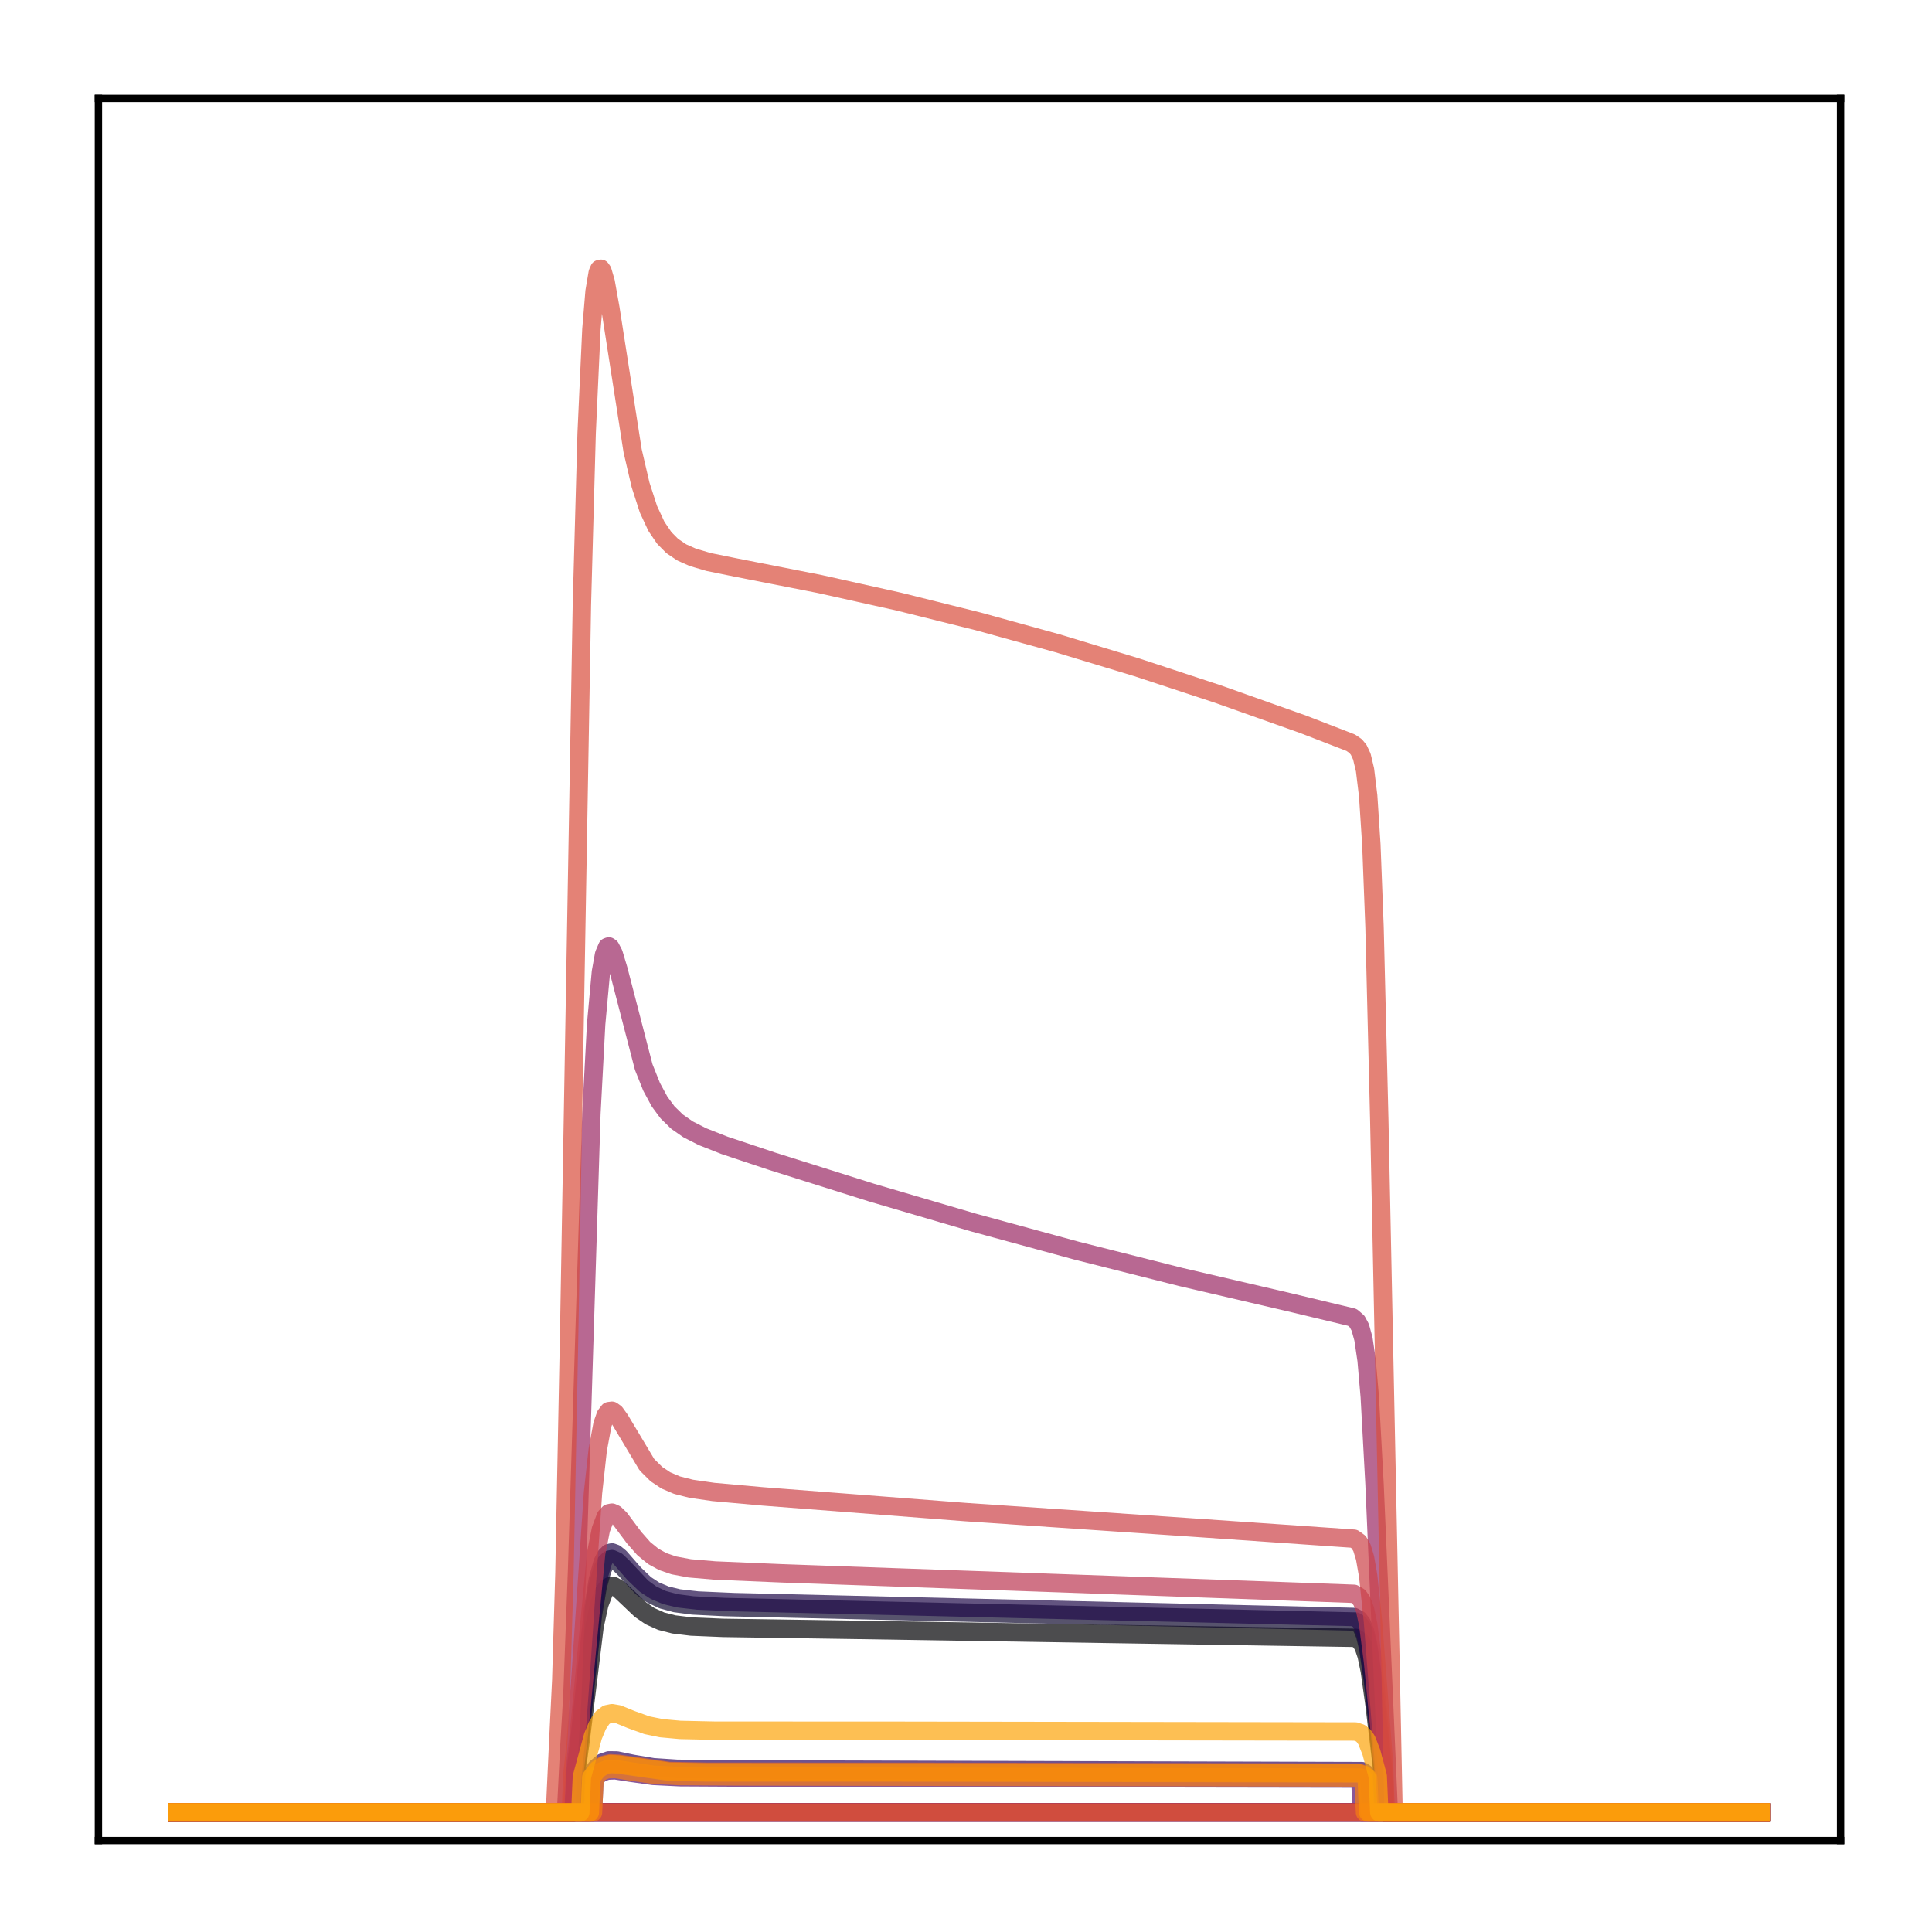 <?xml version="1.0" encoding="utf-8" standalone="no"?>
<!DOCTYPE svg PUBLIC "-//W3C//DTD SVG 1.1//EN"
  "http://www.w3.org/Graphics/SVG/1.1/DTD/svg11.dtd">
<!-- Created with matplotlib (http://matplotlib.org/) -->
<svg height="210pt" version="1.1" viewBox="0 0 210 210" width="210pt" xmlns="http://www.w3.org/2000/svg" xmlns:xlink="http://www.w3.org/1999/xlink">
 <defs>
  <style type="text/css">
*{stroke-linecap:butt;stroke-linejoin:round;}
  </style>
 </defs>
 <g id="figure_1">
  <g id="patch_1">
   <path d="M 0 210.76 
L 210.76 210.76 
L 210.76 0 
L 0 0 
z
" style="fill:#ffffff;"/>
  </g>
  <g id="axes_1">
   <g id="patch_2">
    <path d="M 10.7 200.06 
L 200.06 200.06 
L 200.06 10.7 
L 10.7 10.7 
z
" style="fill:#ffffff;"/>
   </g>
   <g id="matplotlib.axis_1"/>
   <g id="matplotlib.axis_2"/>
   <g id="line2d_1">
    <path clip-path="url(#p72f12f5782)" d="M 19.307 197.006 
L 62.387 197.006 
L 62.559 193.238 
L 63.076 189.445 
L 64.627 176.781 
L 65.144 174.387 
L 65.661 173.019 
L 66.005 172.56 
L 66.35 172.376 
L 66.695 172.396 
L 67.212 172.683 
L 68.073 173.489 
L 69.624 174.965 
L 70.658 175.672 
L 71.864 176.213 
L 73.243 176.566 
L 75.138 176.797 
L 78.585 176.942 
L 93.232 177.162 
L 147.339 178.025 
L 147.856 178.378 
L 148.201 178.931 
L 148.546 179.95 
L 148.89 181.611 
L 149.407 185.304 
L 150.269 192.577 
L 150.441 197.006 
L 191.453 197.006 
L 191.453 197.006 
" style="fill:none;opacity:0.7;stroke:#000004;stroke-linecap:square;stroke-width:2;"/>
   </g>
   <g id="line2d_2">
    <path clip-path="url(#p72f12f5782)" d="M 19.307 197.006 
L 191.453 197.006 
L 191.453 197.006 
" style="fill:none;opacity:0.7;stroke:#050417;stroke-linecap:square;stroke-width:2;"/>
   </g>
   <g id="line2d_3">
    <path clip-path="url(#p72f12f5782)" d="M 19.307 197.006 
L 62.387 197.006 
L 62.559 192.746 
L 63.076 188.476 
L 64.455 175.507 
L 64.971 172.43 
L 65.488 170.564 
L 65.833 169.878 
L 66.178 169.539 
L 66.522 169.465 
L 67.039 169.695 
L 67.729 170.353 
L 69.796 172.559 
L 70.83 173.31 
L 72.037 173.88 
L 73.415 174.253 
L 75.311 174.504 
L 78.757 174.678 
L 93.232 175.009 
L 147.339 176.252 
L 147.684 176.461 
L 148.029 176.887 
L 148.373 177.711 
L 148.718 179.148 
L 149.235 182.682 
L 150.269 192.125 
L 150.441 197.006 
L 191.453 197.006 
L 191.453 197.006 
" style="fill:none;opacity:0.7;stroke:#110a30;stroke-linecap:square;stroke-width:2;"/>
   </g>
   <g id="line2d_4">
    <path clip-path="url(#p72f12f5782)" d="M 19.307 197.006 
L 62.387 197.006 
L 62.559 192.62 
L 63.076 188.231 
L 64.455 174.923 
L 64.971 171.769 
L 65.488 169.859 
L 65.833 169.158 
L 66.178 168.813 
L 66.522 168.739 
L 66.867 168.863 
L 67.384 169.285 
L 68.935 171.063 
L 70.141 172.213 
L 71.175 172.894 
L 72.381 173.402 
L 73.76 173.733 
L 75.828 173.97 
L 79.791 174.144 
L 110.463 174.874 
L 147.167 175.758 
L 147.684 176.031 
L 148.029 176.465 
L 148.373 177.304 
L 148.718 178.769 
L 149.235 182.372 
L 150.269 192.013 
L 150.441 197.006 
L 191.453 197.006 
L 191.453 197.006 
" style="fill:none;opacity:0.7;stroke:#210c4a;stroke-linecap:square;stroke-width:2;"/>
   </g>
   <g id="line2d_5">
    <path clip-path="url(#p72f12f5782)" d="M 19.307 197.006 
L 63.938 197.006 
L 64.11 193.228 
L 64.799 192.181 
L 65.488 191.584 
L 66.178 191.347 
L 67.039 191.357 
L 68.762 191.716 
L 71.003 192.091 
L 73.587 192.261 
L 78.929 192.318 
L 148.029 192.515 
L 148.546 192.864 
L 148.89 193.286 
L 149.063 197.006 
L 191.453 197.006 
L 191.453 197.006 
" style="fill:none;opacity:0.7;stroke:#340a5f;stroke-linecap:square;stroke-width:2;"/>
   </g>
   <g id="line2d_6">
    <path clip-path="url(#p72f12f5782)" d="M 19.307 197.006 
L 191.453 197.006 
L 191.453 197.006 
" style="fill:none;opacity:0.7;stroke:#450a69;stroke-linecap:square;stroke-width:2;"/>
   </g>
   <g id="line2d_7">
    <path clip-path="url(#p72f12f5782)" d="M 19.307 197.006 
L 64.455 197.006 
L 64.627 193.284 
L 65.316 192.715 
L 66.005 192.46 
L 66.867 192.426 
L 68.418 192.667 
L 71.003 193.032 
L 73.932 193.177 
L 80.997 193.216 
L 147.856 193.326 
L 148.029 197.006 
L 191.453 197.006 
L 191.453 197.006 
" style="fill:none;opacity:0.7;stroke:#57106e;stroke-linecap:square;stroke-width:2;"/>
   </g>
   <g id="line2d_8">
    <path clip-path="url(#p72f12f5782)" d="M 19.307 197.006 
L 191.453 197.006 
L 191.453 197.006 
" style="fill:none;opacity:0.7;stroke:#69166e;stroke-linecap:square;stroke-width:2;"/>
   </g>
   <g id="line2d_9">
    <path clip-path="url(#p72f12f5782)" d="M 19.307 197.006 
L 191.453 197.006 
L 191.453 197.006 
" style="fill:none;opacity:0.7;stroke:#7a1d6d;stroke-linecap:square;stroke-width:2;"/>
   </g>
   <g id="line2d_10">
    <path clip-path="url(#p72f12f5782)" d="M 19.307 197.006 
L 191.453 197.006 
L 191.453 197.006 
" style="fill:none;opacity:0.7;stroke:#8c2369;stroke-linecap:square;stroke-width:2;"/>
   </g>
   <g id="line2d_11">
    <path clip-path="url(#p72f12f5782)" d="M 19.307 197.006 
L 61.525 197.006 
L 61.87 190.173 
L 62.214 184.366 
L 62.731 170.519 
L 64.282 121.058 
L 64.799 111.31 
L 65.316 105.659 
L 65.661 103.734 
L 66.005 102.936 
L 66.178 102.872 
L 66.35 102.988 
L 66.695 103.649 
L 67.212 105.354 
L 69.969 115.987 
L 70.83 118.142 
L 71.692 119.735 
L 72.553 120.903 
L 73.587 121.915 
L 74.794 122.756 
L 76.344 123.546 
L 78.757 124.497 
L 83.926 126.223 
L 94.782 129.644 
L 105.811 132.884 
L 117.011 135.939 
L 128.384 138.811 
L 140.102 141.541 
L 146.995 143.193 
L 147.512 143.64 
L 147.856 144.282 
L 148.201 145.529 
L 148.546 147.862 
L 148.89 151.831 
L 149.407 161.303 
L 150.958 197.006 
L 191.453 197.006 
L 191.453 197.006 
" style="fill:none;opacity:0.7;stroke:#9b2964;stroke-linecap:square;stroke-width:2;"/>
   </g>
   <g id="line2d_12">
    <path clip-path="url(#p72f12f5782)" d="M 19.307 197.006 
L 191.453 197.006 
L 191.453 197.006 
" style="fill:none;opacity:0.7;stroke:#ad305d;stroke-linecap:square;stroke-width:2;"/>
   </g>
   <g id="line2d_13">
    <path clip-path="url(#p72f12f5782)" d="M 19.307 197.006 
L 62.214 197.006 
L 62.387 193.11 
L 62.904 188.638 
L 64.799 168.851 
L 65.316 166.233 
L 65.833 164.867 
L 66.178 164.486 
L 66.522 164.416 
L 66.867 164.57 
L 67.384 165.071 
L 68.935 167.147 
L 69.969 168.321 
L 71.003 169.168 
L 72.037 169.736 
L 73.243 170.15 
L 74.966 170.471 
L 77.723 170.706 
L 84.96 171.012 
L 121.836 172.324 
L 147.167 173.239 
L 147.684 173.543 
L 148.029 174.022 
L 148.373 174.949 
L 148.718 176.569 
L 149.235 180.571 
L 150.441 192.99 
L 150.613 197.006 
L 191.453 197.006 
L 191.453 197.006 
" style="fill:none;opacity:0.7;stroke:#bd3853;stroke-linecap:square;stroke-width:2;"/>
   </g>
   <g id="line2d_14">
    <path clip-path="url(#p72f12f5782)" d="M 19.307 197.006 
L 62.042 197.006 
L 62.214 192.91 
L 62.559 189.728 
L 63.076 182.697 
L 64.455 162.272 
L 64.971 157.591 
L 65.488 154.817 
L 65.833 153.835 
L 66.178 153.386 
L 66.522 153.342 
L 66.867 153.589 
L 67.384 154.306 
L 70.313 159.201 
L 71.347 160.227 
L 72.381 160.915 
L 73.587 161.428 
L 75.138 161.821 
L 77.551 162.169 
L 82.893 162.649 
L 104.949 164.356 
L 129.074 165.997 
L 147.167 167.248 
L 147.684 167.622 
L 148.029 168.204 
L 148.373 169.326 
L 148.718 171.297 
L 149.235 176.22 
L 150.441 191.776 
L 150.613 197.006 
L 191.453 197.006 
L 191.453 197.006 
" style="fill:none;opacity:0.7;stroke:#cc4248;stroke-linecap:square;stroke-width:2;"/>
   </g>
   <g id="line2d_15">
    <path clip-path="url(#p72f12f5782)" d="M 19.307 197.006 
L 60.319 197.006 
L 60.664 189.652 
L 61.008 182.604 
L 61.353 170.98 
L 61.87 144.74 
L 63.248 65.762 
L 63.765 47.102 
L 64.282 35.812 
L 64.627 31.673 
L 64.971 29.638 
L 65.144 29.252 
L 65.316 29.21 
L 65.488 29.458 
L 65.833 30.637 
L 66.35 33.527 
L 68.762 48.997 
L 69.624 52.699 
L 70.486 55.36 
L 71.347 57.211 
L 72.209 58.478 
L 73.07 59.345 
L 74.104 60.044 
L 75.311 60.58 
L 77.034 61.088 
L 79.963 61.683 
L 89.096 63.478 
L 97.712 65.396 
L 106.328 67.542 
L 114.944 69.922 
L 123.56 72.534 
L 132.348 75.43 
L 141.653 78.732 
L 146.822 80.73 
L 147.339 81.086 
L 147.684 81.496 
L 148.029 82.237 
L 148.373 83.68 
L 148.718 86.515 
L 149.063 91.819 
L 149.407 100.76 
L 149.924 121.73 
L 151.475 197.006 
L 191.453 197.006 
L 191.453 197.006 
" style="fill:none;opacity:0.7;stroke:#d94d3d;stroke-linecap:square;stroke-width:2;"/>
   </g>
   <g id="line2d_16">
    <path clip-path="url(#p72f12f5782)" d="M 19.307 197.006 
L 191.453 197.006 
L 191.453 197.006 
" style="fill:none;opacity:0.7;stroke:#e55c30;stroke-linecap:square;stroke-width:2;"/>
   </g>
   <g id="line2d_17">
    <path clip-path="url(#p72f12f5782)" d="M 19.307 197.006 
L 64.11 197.006 
L 64.282 193.16 
L 64.971 192.281 
L 65.661 191.814 
L 66.35 191.656 
L 67.212 191.707 
L 72.726 192.5 
L 76.861 192.581 
L 100.986 192.589 
L 147.684 192.676 
L 148.201 192.853 
L 148.718 193.281 
L 148.89 197.006 
L 191.453 197.006 
L 191.453 197.006 
" style="fill:none;opacity:0.7;stroke:#ef6c23;stroke-linecap:square;stroke-width:2;"/>
   </g>
   <g id="line2d_18">
    <path clip-path="url(#p72f12f5782)" d="M 19.307 197.006 
L 64.455 197.006 
L 64.627 193.161 
L 65.316 192.572 
L 66.005 192.309 
L 66.867 192.274 
L 68.418 192.523 
L 71.003 192.901 
L 73.76 193.047 
L 80.135 193.091 
L 147.856 193.204 
L 148.201 193.325 
L 148.373 197.006 
L 191.453 197.006 
L 191.453 197.006 
" style="fill:none;opacity:0.7;stroke:#f67e14;stroke-linecap:square;stroke-width:2;"/>
   </g>
   <g id="line2d_19">
    <path clip-path="url(#p72f12f5782)" d="M 19.307 197.006 
L 64.11 197.006 
L 64.282 193.225 
L 64.971 192.361 
L 65.661 191.902 
L 66.35 191.746 
L 67.212 191.797 
L 72.726 192.576 
L 76.861 192.656 
L 101.503 192.663 
L 147.684 192.749 
L 148.201 192.923 
L 148.546 193.168 
L 148.718 197.006 
L 191.453 197.006 
L 191.453 197.006 
" style="fill:none;opacity:0.7;stroke:#fa9207;stroke-linecap:square;stroke-width:2;"/>
   </g>
   <g id="line2d_20">
    <path clip-path="url(#p72f12f5782)" d="M 19.307 197.006 
L 63.076 197.006 
L 63.248 193.151 
L 64.455 188.718 
L 64.971 187.473 
L 65.488 186.704 
L 66.005 186.322 
L 66.522 186.217 
L 67.212 186.338 
L 68.59 186.903 
L 70.313 187.525 
L 71.864 187.845 
L 73.932 188.035 
L 77.723 188.118 
L 97.712 188.126 
L 147.339 188.205 
L 147.856 188.378 
L 148.201 188.648 
L 148.546 189.143 
L 149.063 190.456 
L 149.752 193.041 
L 149.924 197.006 
L 191.453 197.006 
L 191.453 197.006 
" style="fill:none;opacity:0.7;stroke:#fca50a;stroke-linecap:square;stroke-width:2;"/>
   </g>
   <g id="patch_3">
    <path d="M 10.7 200.06 
L 10.7 10.7 
" style="fill:none;stroke:#000000;stroke-linecap:square;stroke-linejoin:miter;stroke-width:0.8;"/>
   </g>
   <g id="patch_4">
    <path d="M 200.06 200.06 
L 200.06 10.7 
" style="fill:none;stroke:#000000;stroke-linecap:square;stroke-linejoin:miter;stroke-width:0.8;"/>
   </g>
   <g id="patch_5">
    <path d="M 10.7 200.06 
L 200.06 200.06 
" style="fill:none;stroke:#000000;stroke-linecap:square;stroke-linejoin:miter;stroke-width:0.8;"/>
   </g>
   <g id="patch_6">
    <path d="M 10.7 10.7 
L 200.06 10.7 
" style="fill:none;stroke:#000000;stroke-linecap:square;stroke-linejoin:miter;stroke-width:0.8;"/>
   </g>
  </g>
 </g>
 <defs>
  <clipPath id="p72f12f5782">
   <rect height="189.36" width="189.36" x="10.7" y="10.7"/>
  </clipPath>
 </defs>
</svg>
